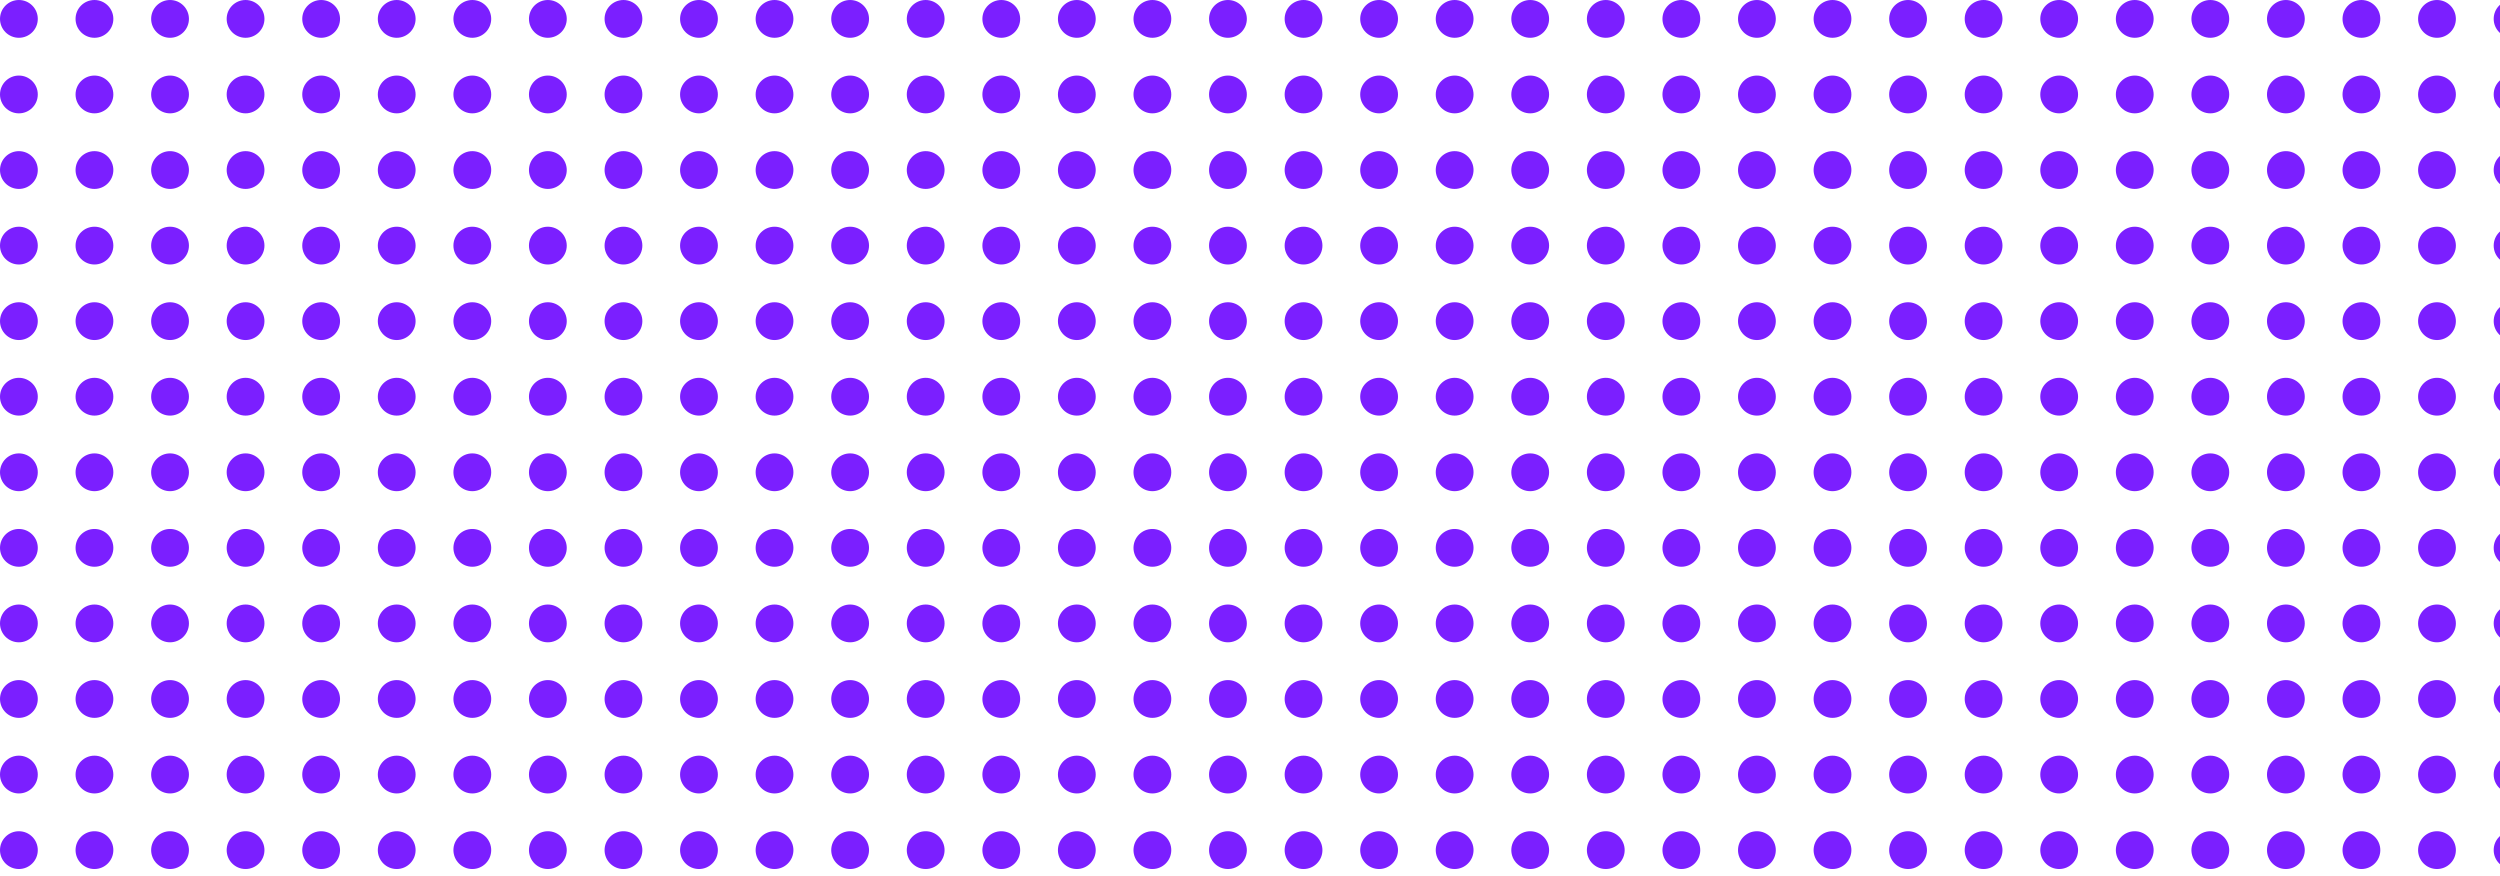 <svg width="174" height="61" viewBox="0 0 174 61" fill="none" xmlns="http://www.w3.org/2000/svg">
<circle cx="1.315" cy="1.315" r="1.315" fill="#7B1FFF"/>
<circle cx="6.574" cy="1.315" r="1.315" fill="#7B1FFF"/>
<circle cx="11.835" cy="1.315" r="1.315" fill="#7B1FFF"/>
<circle cx="17.091" cy="1.315" r="1.315" fill="#7B1FFF"/>
<circle cx="22.352" cy="1.315" r="1.315" fill="#7B1FFF"/>
<circle cx="27.611" cy="1.315" r="1.315" fill="#7B1FFF"/>
<circle cx="32.873" cy="1.315" r="1.315" fill="#7B1FFF"/>
<circle cx="38.131" cy="1.315" r="1.315" fill="#7B1FFF"/>
<circle cx="43.393" cy="1.315" r="1.315" fill="#7B1FFF"/>
<circle cx="48.648" cy="1.315" r="1.315" fill="#7B1FFF"/>
<circle cx="53.907" cy="1.315" r="1.315" fill="#7B1FFF"/>
<circle cx="59.169" cy="1.315" r="1.315" fill="#7B1FFF"/>
<circle cx="64.427" cy="1.315" r="1.315" fill="#7B1FFF"/>
<circle cx="69.689" cy="1.315" r="1.315" fill="#7B1FFF"/>
<circle cx="74.947" cy="1.315" r="1.315" fill="#7B1FFF"/>
<circle cx="80.206" cy="1.315" r="1.315" fill="#7B1FFF"/>
<circle cx="85.465" cy="1.315" r="1.315" fill="#7B1FFF"/>
<circle cx="90.726" cy="1.315" r="1.315" fill="#7B1FFF"/>
<circle cx="95.985" cy="1.315" r="1.315" fill="#7B1FFF"/>
<circle cx="101.243" cy="1.315" r="1.315" fill="#7B1FFF"/>
<circle cx="106.502" cy="1.315" r="1.315" fill="#7B1FFF"/>
<circle cx="111.762" cy="1.315" r="1.315" fill="#7B1FFF"/>
<circle cx="117.022" cy="1.315" r="1.315" fill="#7B1FFF"/>
<circle cx="122.281" cy="1.315" r="1.315" fill="#7B1FFF"/>
<circle cx="127.542" cy="1.315" r="1.315" fill="#7B1FFF"/>
<circle cx="132.801" cy="1.315" r="1.315" fill="#7B1FFF"/>
<circle cx="138.058" cy="1.315" r="1.315" fill="#7B1FFF"/>
<circle cx="143.318" cy="1.315" r="1.315" fill="#7B1FFF"/>
<circle cx="148.578" cy="1.315" r="1.315" fill="#7B1FFF"/>
<circle cx="153.838" cy="1.315" r="1.315" fill="#7B1FFF"/>
<circle cx="159.097" cy="1.315" r="1.315" fill="#7B1FFF"/>
<circle cx="164.355" cy="1.315" r="1.315" fill="#7B1FFF"/>
<circle cx="169.614" cy="1.315" r="1.315" fill="#7B1FFF"/>
<circle cx="174.876" cy="1.315" r="1.315" fill="#7B1FFF"/>
<circle cx="1.315" cy="6.574" r="1.315" fill="#7B1FFF"/>
<circle cx="6.574" cy="6.574" r="1.315" fill="#7B1FFF"/>
<circle cx="11.835" cy="6.574" r="1.315" fill="#7B1FFF"/>
<circle cx="17.091" cy="6.574" r="1.315" fill="#7B1FFF"/>
<circle cx="22.352" cy="6.574" r="1.315" fill="#7B1FFF"/>
<circle cx="27.611" cy="6.574" r="1.315" fill="#7B1FFF"/>
<circle cx="32.873" cy="6.574" r="1.315" fill="#7B1FFF"/>
<circle cx="38.131" cy="6.574" r="1.315" fill="#7B1FFF"/>
<circle cx="43.393" cy="6.574" r="1.315" fill="#7B1FFF"/>
<circle cx="48.648" cy="6.574" r="1.315" fill="#7B1FFF"/>
<circle cx="53.907" cy="6.574" r="1.315" fill="#7B1FFF"/>
<circle cx="59.169" cy="6.574" r="1.315" fill="#7B1FFF"/>
<circle cx="64.427" cy="6.574" r="1.315" fill="#7B1FFF"/>
<circle cx="69.689" cy="6.574" r="1.315" fill="#7B1FFF"/>
<circle cx="74.947" cy="6.574" r="1.315" fill="#7B1FFF"/>
<circle cx="80.206" cy="6.574" r="1.315" fill="#7B1FFF"/>
<circle cx="85.465" cy="6.574" r="1.315" fill="#7B1FFF"/>
<circle cx="90.726" cy="6.574" r="1.315" fill="#7B1FFF"/>
<circle cx="95.985" cy="6.574" r="1.315" fill="#7B1FFF"/>
<circle cx="101.243" cy="6.574" r="1.315" fill="#7B1FFF"/>
<circle cx="106.502" cy="6.574" r="1.315" fill="#7B1FFF"/>
<circle cx="111.762" cy="6.574" r="1.315" fill="#7B1FFF"/>
<circle cx="117.022" cy="6.574" r="1.315" fill="#7B1FFF"/>
<circle cx="122.281" cy="6.574" r="1.315" fill="#7B1FFF"/>
<circle cx="127.542" cy="6.574" r="1.315" fill="#7B1FFF"/>
<circle cx="132.801" cy="6.574" r="1.315" fill="#7B1FFF"/>
<circle cx="138.058" cy="6.574" r="1.315" fill="#7B1FFF"/>
<circle cx="143.318" cy="6.574" r="1.315" fill="#7B1FFF"/>
<circle cx="148.578" cy="6.574" r="1.315" fill="#7B1FFF"/>
<circle cx="153.838" cy="6.574" r="1.315" fill="#7B1FFF"/>
<circle cx="159.097" cy="6.574" r="1.315" fill="#7B1FFF"/>
<circle cx="164.355" cy="6.574" r="1.315" fill="#7B1FFF"/>
<circle cx="169.614" cy="6.574" r="1.315" fill="#7B1FFF"/>
<circle cx="174.876" cy="6.574" r="1.315" fill="#7B1FFF"/>
<circle cx="1.315" cy="11.835" r="1.315" fill="#7B1FFF"/>
<circle cx="6.574" cy="11.835" r="1.315" fill="#7B1FFF"/>
<circle cx="11.835" cy="11.835" r="1.315" fill="#7B1FFF"/>
<circle cx="17.091" cy="11.835" r="1.315" fill="#7B1FFF"/>
<circle cx="22.352" cy="11.835" r="1.315" fill="#7B1FFF"/>
<circle cx="27.611" cy="11.835" r="1.315" fill="#7B1FFF"/>
<circle cx="32.873" cy="11.835" r="1.315" fill="#7B1FFF"/>
<circle cx="38.131" cy="11.835" r="1.315" fill="#7B1FFF"/>
<circle cx="43.393" cy="11.835" r="1.315" fill="#7B1FFF"/>
<circle cx="48.648" cy="11.835" r="1.315" fill="#7B1FFF"/>
<circle cx="53.907" cy="11.835" r="1.315" fill="#7B1FFF"/>
<circle cx="59.169" cy="11.835" r="1.315" fill="#7B1FFF"/>
<circle cx="64.427" cy="11.835" r="1.315" fill="#7B1FFF"/>
<circle cx="69.689" cy="11.835" r="1.315" fill="#7B1FFF"/>
<circle cx="74.947" cy="11.835" r="1.315" fill="#7B1FFF"/>
<circle cx="80.206" cy="11.835" r="1.315" fill="#7B1FFF"/>
<circle cx="85.465" cy="11.835" r="1.315" fill="#7B1FFF"/>
<circle cx="90.726" cy="11.835" r="1.315" fill="#7B1FFF"/>
<circle cx="95.985" cy="11.835" r="1.315" fill="#7B1FFF"/>
<circle cx="101.243" cy="11.835" r="1.315" fill="#7B1FFF"/>
<circle cx="106.502" cy="11.835" r="1.315" fill="#7B1FFF"/>
<circle cx="111.762" cy="11.835" r="1.315" fill="#7B1FFF"/>
<circle cx="117.022" cy="11.835" r="1.315" fill="#7B1FFF"/>
<circle cx="122.281" cy="11.835" r="1.315" fill="#7B1FFF"/>
<circle cx="127.542" cy="11.835" r="1.315" fill="#7B1FFF"/>
<circle cx="132.801" cy="11.835" r="1.315" fill="#7B1FFF"/>
<circle cx="138.058" cy="11.835" r="1.315" fill="#7B1FFF"/>
<circle cx="143.318" cy="11.835" r="1.315" fill="#7B1FFF"/>
<circle cx="148.578" cy="11.835" r="1.315" fill="#7B1FFF"/>
<circle cx="153.838" cy="11.835" r="1.315" fill="#7B1FFF"/>
<circle cx="159.097" cy="11.835" r="1.315" fill="#7B1FFF"/>
<circle cx="164.355" cy="11.835" r="1.315" fill="#7B1FFF"/>
<circle cx="169.614" cy="11.835" r="1.315" fill="#7B1FFF"/>
<circle cx="174.876" cy="11.835" r="1.315" fill="#7B1FFF"/>
<circle cx="1.315" cy="17.094" r="1.315" fill="#7B1FFF"/>
<circle cx="6.574" cy="17.094" r="1.315" fill="#7B1FFF"/>
<circle cx="11.835" cy="17.094" r="1.315" fill="#7B1FFF"/>
<circle cx="17.091" cy="17.094" r="1.315" fill="#7B1FFF"/>
<circle cx="22.352" cy="17.094" r="1.315" fill="#7B1FFF"/>
<circle cx="27.611" cy="17.094" r="1.315" fill="#7B1FFF"/>
<circle cx="32.873" cy="17.094" r="1.315" fill="#7B1FFF"/>
<circle cx="38.131" cy="17.094" r="1.315" fill="#7B1FFF"/>
<circle cx="43.393" cy="17.094" r="1.315" fill="#7B1FFF"/>
<circle cx="48.648" cy="17.094" r="1.315" fill="#7B1FFF"/>
<circle cx="53.907" cy="17.094" r="1.315" fill="#7B1FFF"/>
<circle cx="59.169" cy="17.094" r="1.315" fill="#7B1FFF"/>
<circle cx="64.427" cy="17.094" r="1.315" fill="#7B1FFF"/>
<circle cx="69.689" cy="17.094" r="1.315" fill="#7B1FFF"/>
<circle cx="74.947" cy="17.094" r="1.315" fill="#7B1FFF"/>
<circle cx="80.206" cy="17.094" r="1.315" fill="#7B1FFF"/>
<circle cx="85.465" cy="17.094" r="1.315" fill="#7B1FFF"/>
<circle cx="90.726" cy="17.094" r="1.315" fill="#7B1FFF"/>
<circle cx="95.985" cy="17.094" r="1.315" fill="#7B1FFF"/>
<circle cx="101.243" cy="17.094" r="1.315" fill="#7B1FFF"/>
<circle cx="106.502" cy="17.094" r="1.315" fill="#7B1FFF"/>
<circle cx="111.762" cy="17.094" r="1.315" fill="#7B1FFF"/>
<circle cx="117.022" cy="17.094" r="1.315" fill="#7B1FFF"/>
<circle cx="122.281" cy="17.094" r="1.315" fill="#7B1FFF"/>
<circle cx="127.542" cy="17.094" r="1.315" fill="#7B1FFF"/>
<circle cx="132.801" cy="17.094" r="1.315" fill="#7B1FFF"/>
<circle cx="138.058" cy="17.094" r="1.315" fill="#7B1FFF"/>
<circle cx="143.318" cy="17.094" r="1.315" fill="#7B1FFF"/>
<circle cx="148.578" cy="17.094" r="1.315" fill="#7B1FFF"/>
<circle cx="153.838" cy="17.094" r="1.315" fill="#7B1FFF"/>
<circle cx="159.097" cy="17.094" r="1.315" fill="#7B1FFF"/>
<circle cx="164.355" cy="17.094" r="1.315" fill="#7B1FFF"/>
<circle cx="169.614" cy="17.094" r="1.315" fill="#7B1FFF"/>
<circle cx="174.876" cy="17.094" r="1.315" fill="#7B1FFF"/>
<circle cx="1.315" cy="22.352" r="1.315" fill="#7B1FFF"/>
<circle cx="6.574" cy="22.352" r="1.315" fill="#7B1FFF"/>
<circle cx="11.835" cy="22.352" r="1.315" fill="#7B1FFF"/>
<circle cx="17.091" cy="22.352" r="1.315" fill="#7B1FFF"/>
<circle cx="22.352" cy="22.352" r="1.315" fill="#7B1FFF"/>
<circle cx="27.611" cy="22.352" r="1.315" fill="#7B1FFF"/>
<circle cx="32.873" cy="22.352" r="1.315" fill="#7B1FFF"/>
<circle cx="38.131" cy="22.352" r="1.315" fill="#7B1FFF"/>
<circle cx="43.393" cy="22.352" r="1.315" fill="#7B1FFF"/>
<circle cx="48.648" cy="22.352" r="1.315" fill="#7B1FFF"/>
<circle cx="53.907" cy="22.352" r="1.315" fill="#7B1FFF"/>
<circle cx="59.169" cy="22.352" r="1.315" fill="#7B1FFF"/>
<circle cx="64.427" cy="22.352" r="1.315" fill="#7B1FFF"/>
<circle cx="69.689" cy="22.352" r="1.315" fill="#7B1FFF"/>
<circle cx="74.947" cy="22.352" r="1.315" fill="#7B1FFF"/>
<circle cx="80.206" cy="22.352" r="1.315" fill="#7B1FFF"/>
<circle cx="85.465" cy="22.352" r="1.315" fill="#7B1FFF"/>
<circle cx="90.726" cy="22.352" r="1.315" fill="#7B1FFF"/>
<circle cx="95.985" cy="22.352" r="1.315" fill="#7B1FFF"/>
<circle cx="101.243" cy="22.352" r="1.315" fill="#7B1FFF"/>
<circle cx="106.502" cy="22.352" r="1.315" fill="#7B1FFF"/>
<circle cx="111.762" cy="22.352" r="1.315" fill="#7B1FFF"/>
<circle cx="117.022" cy="22.352" r="1.315" fill="#7B1FFF"/>
<circle cx="122.281" cy="22.352" r="1.315" fill="#7B1FFF"/>
<circle cx="127.542" cy="22.352" r="1.315" fill="#7B1FFF"/>
<circle cx="132.801" cy="22.352" r="1.315" fill="#7B1FFF"/>
<circle cx="138.058" cy="22.352" r="1.315" fill="#7B1FFF"/>
<circle cx="143.318" cy="22.352" r="1.315" fill="#7B1FFF"/>
<circle cx="148.578" cy="22.352" r="1.315" fill="#7B1FFF"/>
<circle cx="153.838" cy="22.352" r="1.315" fill="#7B1FFF"/>
<circle cx="159.097" cy="22.352" r="1.315" fill="#7B1FFF"/>
<circle cx="164.355" cy="22.352" r="1.315" fill="#7B1FFF"/>
<circle cx="169.614" cy="22.352" r="1.315" fill="#7B1FFF"/>
<circle cx="174.876" cy="22.352" r="1.315" fill="#7B1FFF"/>
<circle cx="1.315" cy="27.611" r="1.315" fill="#7B1FFF"/>
<circle cx="6.574" cy="27.611" r="1.315" fill="#7B1FFF"/>
<circle cx="11.835" cy="27.611" r="1.315" fill="#7B1FFF"/>
<circle cx="17.091" cy="27.611" r="1.315" fill="#7B1FFF"/>
<circle cx="22.352" cy="27.611" r="1.315" fill="#7B1FFF"/>
<circle cx="27.611" cy="27.611" r="1.315" fill="#7B1FFF"/>
<circle cx="32.873" cy="27.611" r="1.315" fill="#7B1FFF"/>
<circle cx="38.131" cy="27.611" r="1.315" fill="#7B1FFF"/>
<circle cx="43.393" cy="27.611" r="1.315" fill="#7B1FFF"/>
<circle cx="48.648" cy="27.611" r="1.315" fill="#7B1FFF"/>
<circle cx="53.907" cy="27.611" r="1.315" fill="#7B1FFF"/>
<circle cx="59.169" cy="27.611" r="1.315" fill="#7B1FFF"/>
<circle cx="64.427" cy="27.611" r="1.315" fill="#7B1FFF"/>
<circle cx="69.689" cy="27.611" r="1.315" fill="#7B1FFF"/>
<circle cx="74.947" cy="27.611" r="1.315" fill="#7B1FFF"/>
<circle cx="80.206" cy="27.611" r="1.315" fill="#7B1FFF"/>
<circle cx="85.465" cy="27.611" r="1.315" fill="#7B1FFF"/>
<circle cx="90.726" cy="27.611" r="1.315" fill="#7B1FFF"/>
<circle cx="95.985" cy="27.611" r="1.315" fill="#7B1FFF"/>
<circle cx="101.243" cy="27.611" r="1.315" fill="#7B1FFF"/>
<circle cx="106.502" cy="27.611" r="1.315" fill="#7B1FFF"/>
<circle cx="111.762" cy="27.611" r="1.315" fill="#7B1FFF"/>
<circle cx="117.022" cy="27.611" r="1.315" fill="#7B1FFF"/>
<circle cx="122.281" cy="27.611" r="1.315" fill="#7B1FFF"/>
<circle cx="127.542" cy="27.611" r="1.315" fill="#7B1FFF"/>
<circle cx="132.801" cy="27.611" r="1.315" fill="#7B1FFF"/>
<circle cx="138.058" cy="27.611" r="1.315" fill="#7B1FFF"/>
<circle cx="143.318" cy="27.611" r="1.315" fill="#7B1FFF"/>
<circle cx="148.578" cy="27.611" r="1.315" fill="#7B1FFF"/>
<circle cx="153.838" cy="27.611" r="1.315" fill="#7B1FFF"/>
<circle cx="159.097" cy="27.611" r="1.315" fill="#7B1FFF"/>
<circle cx="164.355" cy="27.611" r="1.315" fill="#7B1FFF"/>
<circle cx="169.614" cy="27.611" r="1.315" fill="#7B1FFF"/>
<circle cx="174.876" cy="27.611" r="1.315" fill="#7B1FFF"/>
<circle cx="1.315" cy="32.871" r="1.315" fill="#7B1FFF"/>
<circle cx="6.574" cy="32.871" r="1.315" fill="#7B1FFF"/>
<circle cx="11.835" cy="32.871" r="1.315" fill="#7B1FFF"/>
<circle cx="17.091" cy="32.871" r="1.315" fill="#7B1FFF"/>
<circle cx="22.352" cy="32.871" r="1.315" fill="#7B1FFF"/>
<circle cx="27.611" cy="32.871" r="1.315" fill="#7B1FFF"/>
<circle cx="32.873" cy="32.871" r="1.315" fill="#7B1FFF"/>
<circle cx="38.131" cy="32.871" r="1.315" fill="#7B1FFF"/>
<circle cx="43.393" cy="32.871" r="1.315" fill="#7B1FFF"/>
<circle cx="48.648" cy="32.871" r="1.315" fill="#7B1FFF"/>
<circle cx="53.907" cy="32.871" r="1.315" fill="#7B1FFF"/>
<circle cx="59.169" cy="32.871" r="1.315" fill="#7B1FFF"/>
<circle cx="64.427" cy="32.871" r="1.315" fill="#7B1FFF"/>
<circle cx="69.689" cy="32.871" r="1.315" fill="#7B1FFF"/>
<circle cx="74.947" cy="32.871" r="1.315" fill="#7B1FFF"/>
<circle cx="80.206" cy="32.871" r="1.315" fill="#7B1FFF"/>
<circle cx="85.465" cy="32.871" r="1.315" fill="#7B1FFF"/>
<circle cx="90.726" cy="32.871" r="1.315" fill="#7B1FFF"/>
<circle cx="95.985" cy="32.871" r="1.315" fill="#7B1FFF"/>
<circle cx="101.243" cy="32.871" r="1.315" fill="#7B1FFF"/>
<circle cx="106.502" cy="32.871" r="1.315" fill="#7B1FFF"/>
<circle cx="111.762" cy="32.871" r="1.315" fill="#7B1FFF"/>
<circle cx="117.022" cy="32.871" r="1.315" fill="#7B1FFF"/>
<circle cx="122.281" cy="32.871" r="1.315" fill="#7B1FFF"/>
<circle cx="127.542" cy="32.871" r="1.315" fill="#7B1FFF"/>
<circle cx="132.801" cy="32.871" r="1.315" fill="#7B1FFF"/>
<circle cx="138.058" cy="32.871" r="1.315" fill="#7B1FFF"/>
<circle cx="143.318" cy="32.871" r="1.315" fill="#7B1FFF"/>
<circle cx="148.578" cy="32.871" r="1.315" fill="#7B1FFF"/>
<circle cx="153.838" cy="32.871" r="1.315" fill="#7B1FFF"/>
<circle cx="159.097" cy="32.871" r="1.315" fill="#7B1FFF"/>
<circle cx="164.355" cy="32.871" r="1.315" fill="#7B1FFF"/>
<circle cx="169.614" cy="32.871" r="1.315" fill="#7B1FFF"/>
<circle cx="174.876" cy="32.871" r="1.315" fill="#7B1FFF"/>
<circle cx="1.315" cy="38.131" r="1.315" fill="#7B1FFF"/>
<circle cx="6.574" cy="38.131" r="1.315" fill="#7B1FFF"/>
<circle cx="11.835" cy="38.131" r="1.315" fill="#7B1FFF"/>
<circle cx="17.091" cy="38.131" r="1.315" fill="#7B1FFF"/>
<circle cx="22.352" cy="38.131" r="1.315" fill="#7B1FFF"/>
<circle cx="27.611" cy="38.131" r="1.315" fill="#7B1FFF"/>
<circle cx="32.873" cy="38.131" r="1.315" fill="#7B1FFF"/>
<circle cx="38.131" cy="38.131" r="1.315" fill="#7B1FFF"/>
<circle cx="43.393" cy="38.131" r="1.315" fill="#7B1FFF"/>
<circle cx="48.648" cy="38.131" r="1.315" fill="#7B1FFF"/>
<circle cx="53.907" cy="38.131" r="1.315" fill="#7B1FFF"/>
<circle cx="59.169" cy="38.131" r="1.315" fill="#7B1FFF"/>
<circle cx="64.427" cy="38.131" r="1.315" fill="#7B1FFF"/>
<circle cx="69.689" cy="38.131" r="1.315" fill="#7B1FFF"/>
<circle cx="74.947" cy="38.131" r="1.315" fill="#7B1FFF"/>
<circle cx="80.206" cy="38.131" r="1.315" fill="#7B1FFF"/>
<circle cx="85.465" cy="38.131" r="1.315" fill="#7B1FFF"/>
<circle cx="90.726" cy="38.131" r="1.315" fill="#7B1FFF"/>
<circle cx="95.985" cy="38.131" r="1.315" fill="#7B1FFF"/>
<circle cx="101.243" cy="38.131" r="1.315" fill="#7B1FFF"/>
<circle cx="106.502" cy="38.131" r="1.315" fill="#7B1FFF"/>
<circle cx="111.762" cy="38.131" r="1.315" fill="#7B1FFF"/>
<circle cx="117.022" cy="38.131" r="1.315" fill="#7B1FFF"/>
<circle cx="122.281" cy="38.131" r="1.315" fill="#7B1FFF"/>
<circle cx="127.542" cy="38.131" r="1.315" fill="#7B1FFF"/>
<circle cx="132.801" cy="38.131" r="1.315" fill="#7B1FFF"/>
<circle cx="138.058" cy="38.131" r="1.315" fill="#7B1FFF"/>
<circle cx="143.318" cy="38.131" r="1.315" fill="#7B1FFF"/>
<circle cx="148.578" cy="38.131" r="1.315" fill="#7B1FFF"/>
<circle cx="153.838" cy="38.131" r="1.315" fill="#7B1FFF"/>
<circle cx="159.097" cy="38.131" r="1.315" fill="#7B1FFF"/>
<circle cx="164.355" cy="38.131" r="1.315" fill="#7B1FFF"/>
<circle cx="169.614" cy="38.131" r="1.315" fill="#7B1FFF"/>
<circle cx="174.876" cy="38.131" r="1.315" fill="#7B1FFF"/>
<circle cx="1.315" cy="43.39" r="1.315" fill="#7B1FFF"/>
<circle cx="6.574" cy="43.39" r="1.315" fill="#7B1FFF"/>
<circle cx="11.835" cy="43.39" r="1.315" fill="#7B1FFF"/>
<circle cx="17.091" cy="43.39" r="1.315" fill="#7B1FFF"/>
<circle cx="22.352" cy="43.39" r="1.315" fill="#7B1FFF"/>
<circle cx="27.611" cy="43.39" r="1.315" fill="#7B1FFF"/>
<circle cx="32.873" cy="43.39" r="1.315" fill="#7B1FFF"/>
<circle cx="38.131" cy="43.39" r="1.315" fill="#7B1FFF"/>
<circle cx="43.393" cy="43.39" r="1.315" fill="#7B1FFF"/>
<circle cx="48.648" cy="43.39" r="1.315" fill="#7B1FFF"/>
<circle cx="53.907" cy="43.39" r="1.315" fill="#7B1FFF"/>
<circle cx="59.169" cy="43.39" r="1.315" fill="#7B1FFF"/>
<circle cx="64.427" cy="43.39" r="1.315" fill="#7B1FFF"/>
<circle cx="69.689" cy="43.39" r="1.315" fill="#7B1FFF"/>
<circle cx="74.947" cy="43.39" r="1.315" fill="#7B1FFF"/>
<circle cx="80.206" cy="43.39" r="1.315" fill="#7B1FFF"/>
<circle cx="85.465" cy="43.39" r="1.315" fill="#7B1FFF"/>
<circle cx="90.726" cy="43.39" r="1.315" fill="#7B1FFF"/>
<circle cx="95.985" cy="43.39" r="1.315" fill="#7B1FFF"/>
<circle cx="101.243" cy="43.39" r="1.315" fill="#7B1FFF"/>
<circle cx="106.502" cy="43.39" r="1.315" fill="#7B1FFF"/>
<circle cx="111.762" cy="43.39" r="1.315" fill="#7B1FFF"/>
<circle cx="117.022" cy="43.39" r="1.315" fill="#7B1FFF"/>
<circle cx="122.281" cy="43.39" r="1.315" fill="#7B1FFF"/>
<circle cx="127.542" cy="43.39" r="1.315" fill="#7B1FFF"/>
<circle cx="132.801" cy="43.39" r="1.315" fill="#7B1FFF"/>
<circle cx="138.058" cy="43.39" r="1.315" fill="#7B1FFF"/>
<circle cx="143.318" cy="43.39" r="1.315" fill="#7B1FFF"/>
<circle cx="148.578" cy="43.39" r="1.315" fill="#7B1FFF"/>
<circle cx="153.838" cy="43.39" r="1.315" fill="#7B1FFF"/>
<circle cx="159.097" cy="43.39" r="1.315" fill="#7B1FFF"/>
<circle cx="164.355" cy="43.39" r="1.315" fill="#7B1FFF"/>
<circle cx="169.614" cy="43.39" r="1.315" fill="#7B1FFF"/>
<circle cx="174.876" cy="43.39" r="1.315" fill="#7B1FFF"/>
<circle cx="1.315" cy="48.649" r="1.315" fill="#7B1FFF"/>
<circle cx="6.574" cy="48.649" r="1.315" fill="#7B1FFF"/>
<circle cx="11.835" cy="48.649" r="1.315" fill="#7B1FFF"/>
<circle cx="17.091" cy="48.649" r="1.315" fill="#7B1FFF"/>
<circle cx="22.352" cy="48.649" r="1.315" fill="#7B1FFF"/>
<circle cx="27.611" cy="48.649" r="1.315" fill="#7B1FFF"/>
<circle cx="32.873" cy="48.649" r="1.315" fill="#7B1FFF"/>
<circle cx="38.131" cy="48.649" r="1.315" fill="#7B1FFF"/>
<circle cx="43.393" cy="48.649" r="1.315" fill="#7B1FFF"/>
<circle cx="48.648" cy="48.649" r="1.315" fill="#7B1FFF"/>
<circle cx="53.907" cy="48.649" r="1.315" fill="#7B1FFF"/>
<circle cx="59.169" cy="48.649" r="1.315" fill="#7B1FFF"/>
<circle cx="64.427" cy="48.649" r="1.315" fill="#7B1FFF"/>
<circle cx="69.689" cy="48.649" r="1.315" fill="#7B1FFF"/>
<circle cx="74.947" cy="48.649" r="1.315" fill="#7B1FFF"/>
<circle cx="80.206" cy="48.649" r="1.315" fill="#7B1FFF"/>
<circle cx="85.465" cy="48.649" r="1.315" fill="#7B1FFF"/>
<circle cx="90.726" cy="48.649" r="1.315" fill="#7B1FFF"/>
<circle cx="95.985" cy="48.649" r="1.315" fill="#7B1FFF"/>
<circle cx="101.243" cy="48.649" r="1.315" fill="#7B1FFF"/>
<circle cx="106.502" cy="48.649" r="1.315" fill="#7B1FFF"/>
<circle cx="111.762" cy="48.649" r="1.315" fill="#7B1FFF"/>
<circle cx="117.022" cy="48.649" r="1.315" fill="#7B1FFF"/>
<circle cx="122.281" cy="48.649" r="1.315" fill="#7B1FFF"/>
<circle cx="127.542" cy="48.649" r="1.315" fill="#7B1FFF"/>
<circle cx="132.801" cy="48.649" r="1.315" fill="#7B1FFF"/>
<circle cx="138.058" cy="48.649" r="1.315" fill="#7B1FFF"/>
<circle cx="143.318" cy="48.649" r="1.315" fill="#7B1FFF"/>
<circle cx="148.578" cy="48.649" r="1.315" fill="#7B1FFF"/>
<circle cx="153.838" cy="48.649" r="1.315" fill="#7B1FFF"/>
<circle cx="159.097" cy="48.649" r="1.315" fill="#7B1FFF"/>
<circle cx="164.355" cy="48.649" r="1.315" fill="#7B1FFF"/>
<circle cx="169.614" cy="48.649" r="1.315" fill="#7B1FFF"/>
<circle cx="174.876" cy="48.649" r="1.315" fill="#7B1FFF"/>
<circle cx="1.315" cy="53.909" r="1.315" fill="#7B1FFF"/>
<circle cx="6.574" cy="53.909" r="1.315" fill="#7B1FFF"/>
<circle cx="11.835" cy="53.909" r="1.315" fill="#7B1FFF"/>
<circle cx="17.091" cy="53.909" r="1.315" fill="#7B1FFF"/>
<circle cx="22.352" cy="53.909" r="1.315" fill="#7B1FFF"/>
<circle cx="27.611" cy="53.909" r="1.315" fill="#7B1FFF"/>
<circle cx="32.873" cy="53.909" r="1.315" fill="#7B1FFF"/>
<circle cx="38.131" cy="53.909" r="1.315" fill="#7B1FFF"/>
<circle cx="43.393" cy="53.909" r="1.315" fill="#7B1FFF"/>
<circle cx="48.648" cy="53.909" r="1.315" fill="#7B1FFF"/>
<circle cx="53.907" cy="53.909" r="1.315" fill="#7B1FFF"/>
<circle cx="59.169" cy="53.909" r="1.315" fill="#7B1FFF"/>
<circle cx="64.427" cy="53.909" r="1.315" fill="#7B1FFF"/>
<circle cx="69.689" cy="53.909" r="1.315" fill="#7B1FFF"/>
<circle cx="74.947" cy="53.909" r="1.315" fill="#7B1FFF"/>
<circle cx="80.206" cy="53.909" r="1.315" fill="#7B1FFF"/>
<circle cx="85.465" cy="53.909" r="1.315" fill="#7B1FFF"/>
<circle cx="90.726" cy="53.909" r="1.315" fill="#7B1FFF"/>
<circle cx="95.985" cy="53.909" r="1.315" fill="#7B1FFF"/>
<circle cx="101.243" cy="53.909" r="1.315" fill="#7B1FFF"/>
<circle cx="106.502" cy="53.909" r="1.315" fill="#7B1FFF"/>
<circle cx="111.762" cy="53.909" r="1.315" fill="#7B1FFF"/>
<circle cx="117.022" cy="53.909" r="1.315" fill="#7B1FFF"/>
<circle cx="122.281" cy="53.909" r="1.315" fill="#7B1FFF"/>
<circle cx="127.542" cy="53.909" r="1.315" fill="#7B1FFF"/>
<circle cx="132.801" cy="53.909" r="1.315" fill="#7B1FFF"/>
<circle cx="138.058" cy="53.909" r="1.315" fill="#7B1FFF"/>
<circle cx="143.318" cy="53.909" r="1.315" fill="#7B1FFF"/>
<circle cx="148.578" cy="53.909" r="1.315" fill="#7B1FFF"/>
<circle cx="153.838" cy="53.909" r="1.315" fill="#7B1FFF"/>
<circle cx="159.097" cy="53.909" r="1.315" fill="#7B1FFF"/>
<circle cx="164.355" cy="53.909" r="1.315" fill="#7B1FFF"/>
<circle cx="169.614" cy="53.909" r="1.315" fill="#7B1FFF"/>
<circle cx="174.876" cy="53.909" r="1.315" fill="#7B1FFF"/>
<circle cx="1.315" cy="59.169" r="1.315" fill="#7B1FFF"/>
<circle cx="6.574" cy="59.169" r="1.315" fill="#7B1FFF"/>
<circle cx="11.835" cy="59.169" r="1.315" fill="#7B1FFF"/>
<circle cx="17.091" cy="59.169" r="1.315" fill="#7B1FFF"/>
<circle cx="22.352" cy="59.169" r="1.315" fill="#7B1FFF"/>
<circle cx="27.611" cy="59.169" r="1.315" fill="#7B1FFF"/>
<circle cx="32.873" cy="59.169" r="1.315" fill="#7B1FFF"/>
<circle cx="38.131" cy="59.169" r="1.315" fill="#7B1FFF"/>
<circle cx="43.393" cy="59.169" r="1.315" fill="#7B1FFF"/>
<circle cx="48.648" cy="59.169" r="1.315" fill="#7B1FFF"/>
<circle cx="53.907" cy="59.169" r="1.315" fill="#7B1FFF"/>
<circle cx="59.169" cy="59.169" r="1.315" fill="#7B1FFF"/>
<circle cx="64.427" cy="59.169" r="1.315" fill="#7B1FFF"/>
<circle cx="69.689" cy="59.169" r="1.315" fill="#7B1FFF"/>
<circle cx="74.947" cy="59.169" r="1.315" fill="#7B1FFF"/>
<circle cx="80.206" cy="59.169" r="1.315" fill="#7B1FFF"/>
<circle cx="85.465" cy="59.169" r="1.315" fill="#7B1FFF"/>
<circle cx="90.726" cy="59.169" r="1.315" fill="#7B1FFF"/>
<circle cx="95.985" cy="59.169" r="1.315" fill="#7B1FFF"/>
<circle cx="101.243" cy="59.169" r="1.315" fill="#7B1FFF"/>
<circle cx="106.502" cy="59.169" r="1.315" fill="#7B1FFF"/>
<circle cx="111.762" cy="59.169" r="1.315" fill="#7B1FFF"/>
<circle cx="117.022" cy="59.169" r="1.315" fill="#7B1FFF"/>
<circle cx="122.281" cy="59.169" r="1.315" fill="#7B1FFF"/>
<circle cx="127.542" cy="59.169" r="1.315" fill="#7B1FFF"/>
<circle cx="132.801" cy="59.169" r="1.315" fill="#7B1FFF"/>
<circle cx="138.058" cy="59.169" r="1.315" fill="#7B1FFF"/>
<circle cx="143.318" cy="59.169" r="1.315" fill="#7B1FFF"/>
<circle cx="148.578" cy="59.169" r="1.315" fill="#7B1FFF"/>
<circle cx="153.838" cy="59.169" r="1.315" fill="#7B1FFF"/>
<circle cx="159.097" cy="59.169" r="1.315" fill="#7B1FFF"/>
<circle cx="164.355" cy="59.169" r="1.315" fill="#7B1FFF"/>
<circle cx="169.614" cy="59.169" r="1.315" fill="#7B1FFF"/>
<circle cx="174.876" cy="59.169" r="1.315" fill="#7B1FFF"/>
</svg>
